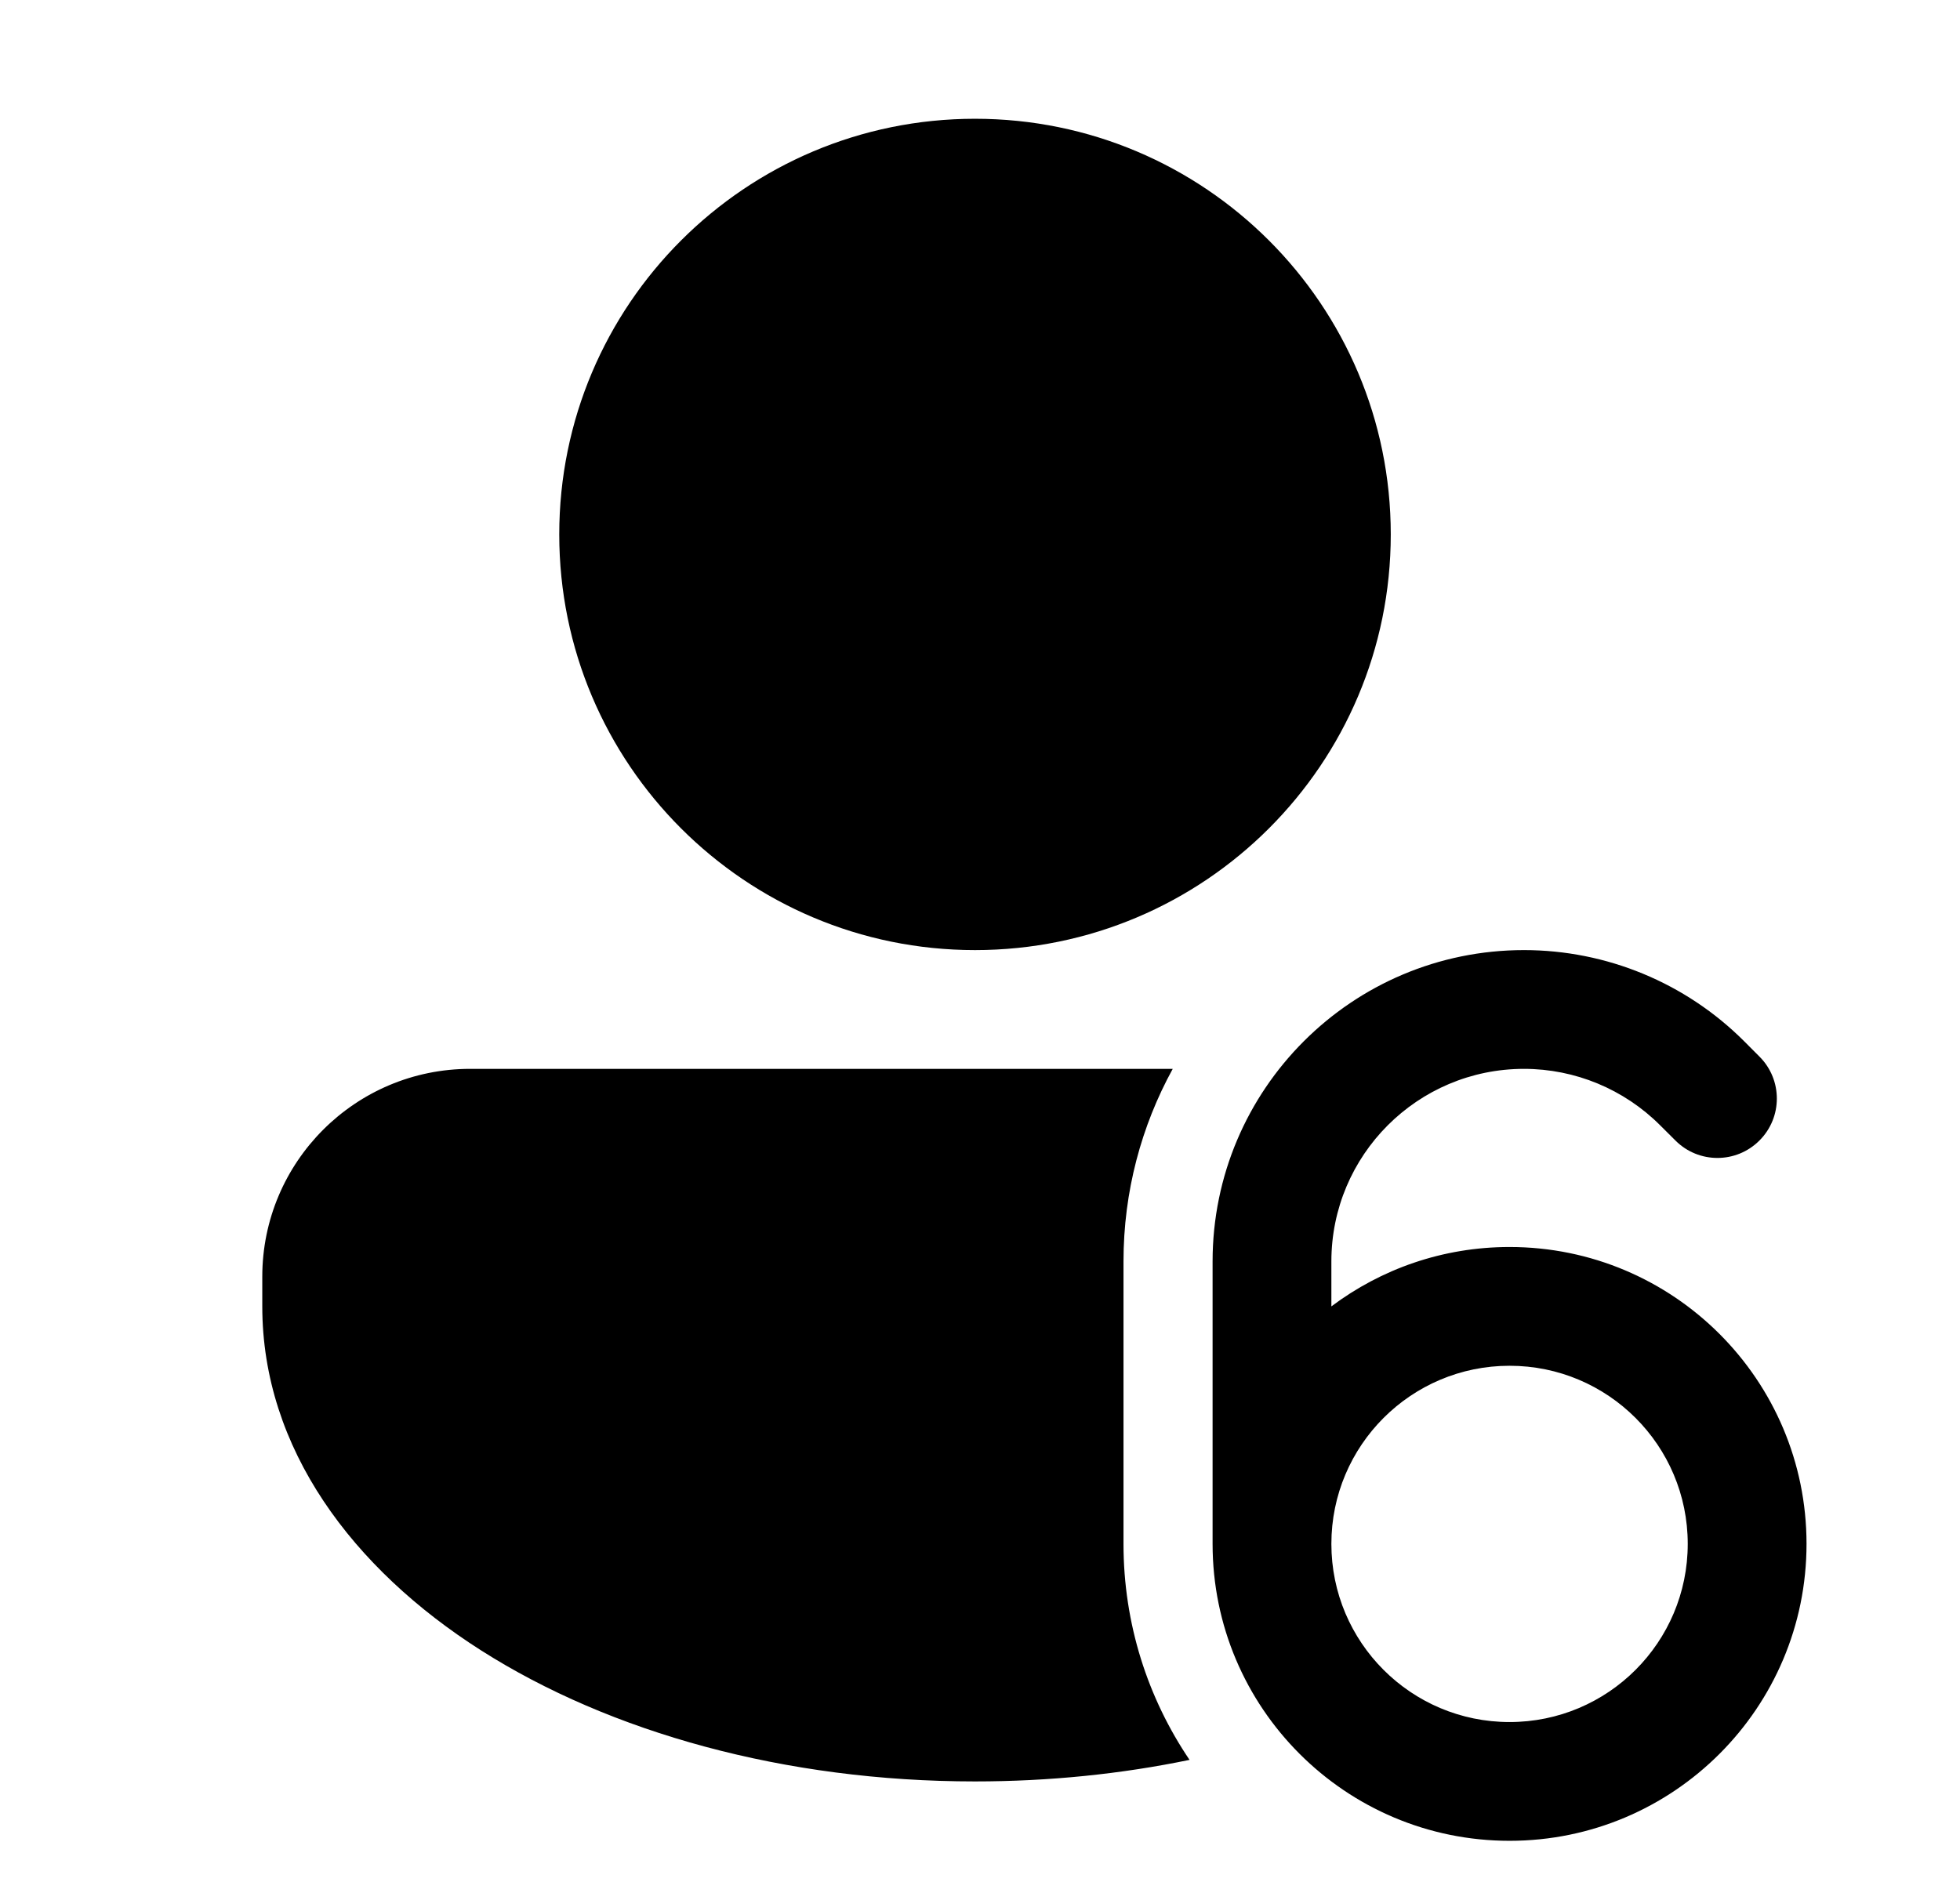 <svg xmlns="http://www.w3.org/2000/svg" viewBox="0 0 33 32" fill="none"><path d="M23.416 9C23.416 12.866 20.282 16 16.416 16C12.55 16 9.416 12.866 9.416 9C9.416 5.134 12.55 2 16.416 2C20.282 2 23.416 5.134 23.416 9ZM4.416 21.5C4.416 19.567 5.983 18 7.916 18H19.745C19.217 18.962 18.916 20.067 18.916 21.243V26C18.916 27.347 19.326 28.599 20.028 29.637C18.884 29.874 17.669 30 16.416 30C13.218 30 10.275 29.177 8.101 27.794C5.939 26.418 4.416 24.394 4.416 22L4.416 21.5ZM25.659 18C23.868 18 22.416 19.452 22.416 21.243V22C23.252 21.372 24.29 21 25.416 21C28.177 21 30.416 23.239 30.416 26C30.416 28.761 28.177 31 25.416 31C22.655 31 20.416 28.761 20.416 26V21.243C20.416 18.347 22.763 16 25.659 16C27.049 16 28.383 16.552 29.366 17.535L29.623 17.793C30.014 18.183 30.014 18.817 29.623 19.207C29.233 19.598 28.599 19.598 28.209 19.207L27.951 18.95C27.343 18.342 26.519 18 25.659 18ZM25.416 29C27.073 29 28.416 27.657 28.416 26C28.416 24.343 27.073 23 25.416 23C23.759 23 22.416 24.343 22.416 26C22.416 27.657 23.759 29 25.416 29Z" fill="currentColor"/></svg>